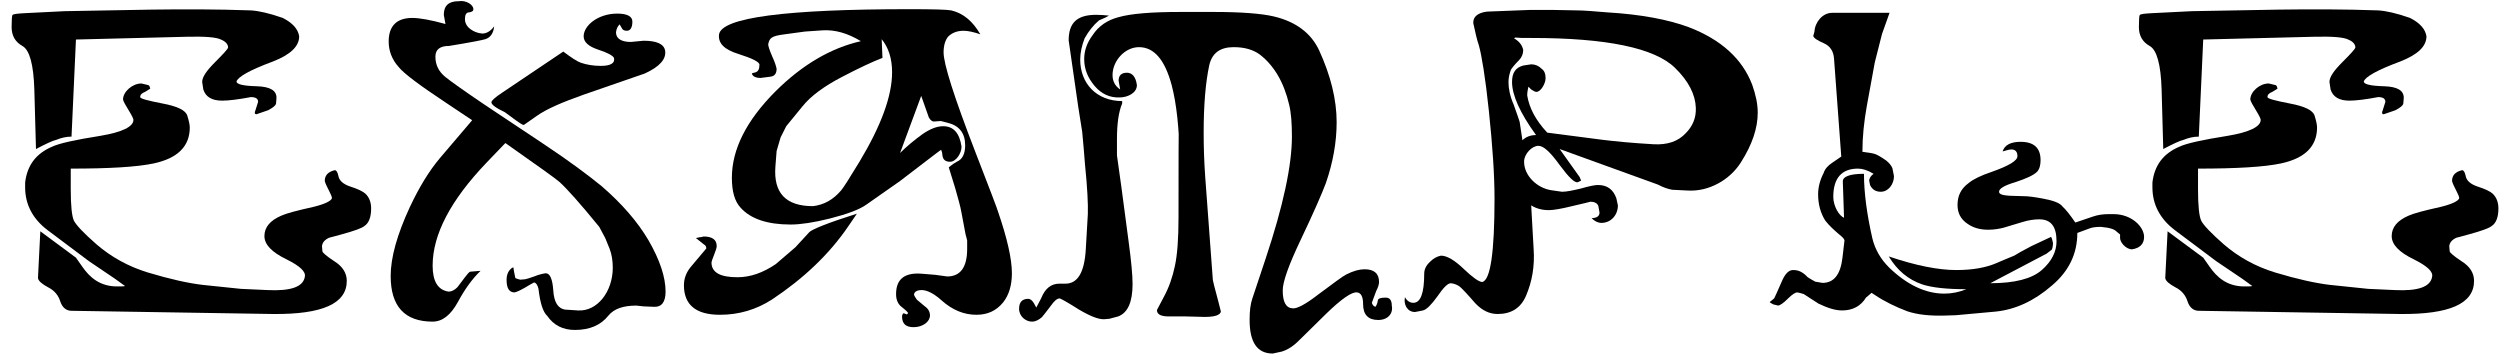 <?xml version="1.0" encoding="utf-8"?>
<svg xmlns="http://www.w3.org/2000/svg" xmlns:xlink="http://www.w3.org/1999/xlink" width="450.576pt" height="63.72pt" viewBox="0 0 450.576 63.72" version="1.1">
<defs>
<g>
<symbol overflow="visible" id="glyph0-0">
<path style="stroke:none;" d="M 4.531 0 L 31.531 0 L 31.531 -60.625 L 4.531 -60.625 Z M 9 -4.531 L 9 -56.156 L 27 -56.156 L 27 -4.531 Z M 9 -4.531" />
</symbol>
<symbol overflow="visible" id="glyph0-1">
<path style="stroke:none;" d="M 27.281 -54.859 L 11.656 -54.578 L 4.469 -54.219 C 3.094 -54.141 2.375 -54.078 2.234 -53.859 C 2.156 -53.719 2.094 -52.984 2.094 -51.703 C 2.094 -50.188 2.734 -49.031 4.031 -48.312 C 5.328 -47.594 6.047 -45 6.188 -40.469 L 6.484 -29.734 C 8.281 -30.672 9.5 -31.25 10.156 -31.391 C 11.016 -31.75 11.953 -31.969 12.891 -31.969 L 13.688 -49.469 L 33.703 -49.969 C 36.938 -50.047 38.953 -49.891 39.812 -49.469 C 40.688 -49.109 41.109 -48.594 41.109 -48.031 C 41.047 -47.734 40.25 -46.875 38.734 -45.359 C 37.219 -43.844 36.438 -42.703 36.438 -41.828 L 36.641 -40.469 C 37.078 -39.094 38.234 -38.453 40.031 -38.453 C 41.188 -38.453 42.906 -38.656 45.219 -39.094 C 46.078 -39.094 46.516 -38.812 46.516 -38.234 L 46.016 -36.641 C 45.938 -36.5 45.938 -36.438 45.938 -36.359 C 45.859 -36.141 46.016 -36 46.219 -36 L 48.312 -36.719 C 49.25 -37.219 49.688 -37.578 49.75 -37.938 L 49.828 -38.875 C 49.891 -40.25 48.75 -40.969 46.297 -41.047 C 43.844 -41.109 42.625 -41.406 42.625 -41.906 C 42.906 -42.766 45.078 -43.984 49.172 -45.5 C 52.344 -46.734 53.922 -48.234 53.922 -50.047 C 53.719 -51.344 52.781 -52.422 50.969 -53.359 C 48.531 -54.219 46.578 -54.641 45.219 -54.719 C 39.094 -54.938 33.125 -54.938 27.281 -54.859 Z M 26.422 -41.328 L 25.484 -41.547 C 23.828 -41.547 22.172 -40.031 22.172 -38.656 C 22.25 -38.297 22.609 -37.656 23.188 -36.719 C 23.766 -35.781 24.047 -35.203 24.047 -34.984 C 24.047 -33.766 22.031 -32.766 18.078 -32.109 C 13.531 -31.391 10.656 -30.75 9.438 -30.172 C 6.484 -28.938 4.891 -26.781 4.531 -23.688 L 4.531 -22.828 C 4.531 -19.734 5.906 -17.141 8.562 -15.125 L 16.062 -9.5 L 20.734 -6.344 L 22.531 -5.047 C 22.312 -4.969 21.891 -4.969 21.094 -4.969 C 17.922 -4.969 16.125 -6.703 14.906 -8.422 L 13.688 -10.156 L 7.266 -14.906 L 6.844 -6.484 C 6.906 -5.969 7.562 -5.406 8.641 -4.828 C 9.797 -4.25 10.516 -3.391 10.875 -2.234 C 11.234 -1.156 11.953 -0.578 12.891 -0.578 L 49.25 0 C 58.109 0.078 62.5 -1.875 62.5 -5.969 C 62.5 -7.344 61.781 -8.562 60.266 -9.5 C 58.828 -10.438 58.109 -11.094 58.109 -11.297 L 58.031 -12.234 C 58.109 -12.891 58.531 -13.391 59.328 -13.75 C 59.406 -13.75 60.125 -13.969 61.484 -14.328 C 63.859 -14.969 65.234 -15.484 65.656 -15.844 C 66.453 -16.344 66.891 -17.422 66.891 -19.016 C 66.891 -20.156 66.531 -21.031 65.875 -21.672 C 65.375 -22.109 64.516 -22.531 63.141 -22.969 C 61.844 -23.406 61.125 -24.047 60.984 -24.906 C 60.844 -25.562 60.625 -25.922 60.344 -25.922 C 59.109 -25.625 58.531 -24.984 58.531 -23.969 C 58.75 -23.047 59.828 -21.453 59.828 -20.875 C 59.688 -20.375 58.531 -19.797 56.453 -19.297 C 53.5 -18.641 51.625 -18.141 50.688 -17.719 C 48.672 -16.844 47.656 -15.625 47.656 -14.047 C 47.656 -12.531 48.953 -11.156 51.625 -9.859 C 54.078 -8.641 55.156 -7.625 54.938 -6.703 C 54.641 -4.891 52.422 -4.109 48.234 -4.312 L 43.422 -4.531 L 36.5 -5.25 C 33.984 -5.547 30.672 -6.266 26.641 -7.484 C 23.109 -8.562 20.016 -10.297 17.422 -12.531 C 15.047 -14.609 13.688 -16.062 13.312 -16.844 C 12.953 -17.641 12.75 -19.516 12.75 -22.469 L 12.75 -26.203 C 19.734 -26.203 24.703 -26.5 27.719 -27.141 C 32.047 -28.078 34.203 -30.234 34.203 -33.625 C 34.203 -34.062 34.062 -34.781 33.766 -35.719 C 33.484 -36.719 31.969 -37.438 29.297 -37.938 C 26.641 -38.453 25.266 -38.812 25.266 -39.094 C 25.266 -39.531 25.562 -39.812 26.141 -40.031 L 27.078 -40.609 L 27 -40.891 C 26.922 -41.109 26.922 -41.25 26.422 -41.328 Z M 26.422 -41.328" />
</symbol>
<symbol overflow="visible" id="glyph0-2">
<path style="stroke:none;" d="M 15.484 -56.375 C 13.688 -56.375 12.812 -55.578 12.812 -53.922 L 13.109 -52.266 C 10.516 -52.984 8.5 -53.359 7.125 -53.359 C 4.312 -53.359 2.875 -51.906 2.875 -49.109 C 2.875 -47.453 3.453 -45.859 4.688 -44.5 C 5.609 -43.344 8.5 -41.188 13.172 -38.094 L 17.922 -34.922 L 12.094 -28.078 C 10.156 -25.781 8.359 -22.828 6.703 -19.297 C 4.391 -14.328 3.234 -10.156 3.234 -6.844 C 3.234 -1.375 5.766 1.375 10.797 1.375 C 12.531 1.375 14.047 0.219 15.344 -2.156 C 16.625 -4.531 18 -6.406 19.438 -7.781 L 17.562 -7.625 C 17.359 -7.562 17.062 -7.203 16.562 -6.547 L 15.266 -4.828 C 14.766 -4.312 14.188 -4.031 13.688 -4.031 C 11.734 -4.312 10.797 -5.906 10.797 -8.719 C 10.797 -14.328 14.047 -20.516 20.516 -27.281 L 23.906 -30.812 C 29.734 -26.719 32.969 -24.406 33.625 -23.828 C 34.984 -22.609 37.375 -19.938 40.828 -15.703 L 41.906 -13.688 L 42.703 -11.734 C 43.062 -10.797 43.266 -9.641 43.266 -8.359 C 43.266 -4.031 40.469 -0.438 37.016 -0.641 L 34.625 -0.797 C 33.406 -1.016 32.688 -2.094 32.547 -4.172 C 32.406 -6.266 31.969 -7.344 31.172 -7.344 C 30.672 -7.266 29.953 -7.125 29.094 -6.766 C 28.297 -6.484 27.859 -6.344 27.5 -6.266 L 26.641 -6.188 C 26.141 -6.266 25.844 -6.406 25.703 -6.484 L 25.484 -7.562 L 25.344 -8.422 L 25.062 -8.281 C 24.406 -7.781 24.125 -7.062 24.125 -6.125 C 24.125 -4.609 24.625 -3.891 25.562 -3.891 C 25.922 -3.953 26.562 -4.25 27.438 -4.75 C 28.297 -5.25 28.875 -5.609 29.094 -5.688 C 29.453 -5.609 29.734 -5.188 29.875 -4.531 C 30.172 -2.016 30.672 -0.359 31.469 0.359 C 32.609 2.016 34.266 2.875 36.438 2.875 C 39.094 2.875 41.109 2.016 42.484 0.281 C 43.484 -0.938 45.141 -1.516 47.516 -1.516 L 48.812 -1.375 L 50.688 -1.297 C 52.062 -1.219 52.781 -2.156 52.781 -4.031 C 52.781 -6.625 51.766 -9.719 49.688 -13.312 C 47.734 -16.625 44.922 -19.875 41.25 -23.047 C 38.875 -24.984 35.422 -27.578 30.75 -30.672 L 19.938 -37.875 C 16.422 -40.25 14.109 -41.906 13.109 -42.703 C 11.875 -43.703 11.297 -44.922 11.297 -46.375 C 11.297 -47.656 12.094 -48.312 13.75 -48.312 C 17.719 -48.953 19.875 -49.391 20.297 -49.531 C 21.234 -49.828 21.75 -50.609 21.891 -51.844 C 21.234 -50.969 20.516 -50.547 19.734 -50.547 C 18.938 -50.609 18.219 -50.906 17.719 -51.266 C 16.984 -51.766 16.625 -52.422 16.625 -53.141 C 16.625 -53.922 16.844 -54.359 17.359 -54.359 C 17.859 -54.438 18.141 -54.578 18.141 -54.938 C 18.141 -55.734 16.844 -56.594 15.484 -56.375 Z M 34.344 -47.297 L 23.328 -39.891 C 22.031 -39.031 21.391 -38.453 21.391 -38.156 C 21.391 -37.734 22.172 -37.156 23.828 -36.359 L 25.781 -34.922 C 26.281 -34.562 26.719 -34.266 27 -34.125 C 27.078 -34.125 27.141 -34.125 27.219 -34.062 L 29.594 -35.719 C 31.312 -36.938 34.125 -38.156 38.016 -39.531 L 49.031 -43.344 C 51.703 -44.562 52.922 -45.938 52.703 -47.453 C 52.484 -48.672 51.188 -49.25 48.812 -49.25 L 46.516 -49.031 C 44.859 -49.031 43.844 -49.609 43.844 -50.766 C 43.922 -51.406 44.141 -51.844 44.5 -52.203 L 45 -51.344 C 45.219 -51.125 45.438 -51.047 45.797 -51.047 C 46.438 -51.047 46.797 -51.625 46.797 -52.703 C 46.797 -53.641 45.859 -54.141 44.062 -54.141 C 40.609 -54.141 38.016 -51.984 38.016 -50.047 C 38.016 -49.031 38.875 -48.234 40.609 -47.656 C 42.344 -47.094 43.266 -46.578 43.484 -46.156 C 43.703 -45.219 42.906 -44.719 41.109 -44.719 C 39.75 -44.719 38.594 -44.922 37.516 -45.281 C 36.859 -45.5 35.781 -46.219 34.344 -47.297 Z M 34.344 -47.297" />
</symbol>
<symbol overflow="visible" id="glyph0-3">
<path style="stroke:none;" d="M 41.688 -54.938 C 19.219 -54.938 7.781 -53.422 7.266 -50.406 C 7.062 -48.812 8.203 -47.656 10.734 -46.875 C 13.25 -46.078 14.547 -45.438 14.547 -44.922 C 14.547 -43.266 13.531 -43.625 13.172 -43.344 C 13.312 -42.844 13.828 -42.547 14.766 -42.547 L 16.484 -42.766 C 17.281 -42.844 17.641 -43.344 17.641 -44.203 C 17.562 -44.562 17.359 -45.359 16.844 -46.438 C 16.344 -47.594 16.125 -48.312 16.125 -48.594 C 16.344 -49.75 16.703 -50.109 19.078 -50.406 L 22.75 -50.906 L 25.922 -51.125 C 28.156 -51.266 30.453 -50.609 32.828 -49.172 C 27.438 -47.953 22.25 -44.922 17.422 -40.109 C 12.172 -34.844 9.578 -29.656 9.578 -24.547 C 9.578 -22.109 10.078 -20.297 11.156 -19.156 C 12.953 -17.141 15.984 -16.125 20.156 -16.125 C 21.953 -16.125 24.344 -16.484 27.219 -17.203 C 30.312 -18 32.547 -18.797 33.844 -19.734 L 39.891 -23.969 L 43.562 -26.781 C 46.016 -28.656 47.234 -29.594 47.297 -29.594 C 47.453 -29.234 47.516 -28.938 47.516 -28.656 C 47.594 -27.859 48.031 -27.438 48.891 -27.438 C 49.969 -27.438 50.969 -28.938 50.969 -30.172 C 50.609 -32.609 49.531 -33.844 47.656 -33.844 C 46.516 -33.844 45.281 -33.344 43.922 -32.406 C 42.406 -31.312 41.047 -30.172 39.891 -29.016 L 43.703 -39.312 L 45.078 -35.422 C 45.359 -34.922 45.719 -34.625 46.156 -34.703 L 47.234 -34.781 L 48.391 -34.484 C 50.547 -33.984 51.625 -32.609 51.625 -30.391 C 51.625 -28.875 51.125 -27.859 50.109 -27.438 C 49.609 -27.141 49.25 -26.922 49.031 -26.719 C 49.031 -26.719 48.75 -26.5 48.672 -26.422 L 49.828 -22.688 C 50.328 -20.875 50.766 -19.438 50.969 -18.219 L 51.703 -14.328 C 51.844 -13.891 51.906 -13.531 51.984 -13.25 L 51.984 -11.734 C 51.984 -8.422 50.766 -6.766 48.391 -6.766 L 46.219 -7.062 L 43.703 -7.266 C 40.688 -7.484 39.172 -6.266 39.172 -3.594 C 39.172 -2.516 39.531 -1.734 40.25 -1.219 C 40.688 -0.859 41.047 -0.578 41.328 -0.219 C 41.328 -0.141 41.25 0 41.109 0.078 L 40.531 -0.141 C 40.312 0 40.25 0.219 40.25 0.578 C 40.312 1.797 40.969 2.375 42.344 2.375 C 43.984 2.375 45.281 1.375 45.281 0.281 C 45.281 -0.359 45 -0.938 44.359 -1.375 L 42.906 -2.594 C 42.547 -3.094 42.406 -3.391 42.406 -3.531 C 42.484 -4.031 42.984 -4.312 43.781 -4.312 C 44.781 -4.312 46.016 -3.672 47.375 -2.453 C 49.312 -0.719 51.406 0.141 53.641 0.141 C 55.656 0.141 57.234 -0.578 58.469 -2.094 C 59.547 -3.453 60.047 -5.25 60.047 -7.344 C 60.047 -9.938 59.188 -13.688 57.531 -18.5 C 57.391 -19.016 56.016 -22.609 53.422 -29.297 C 49.609 -39.172 47.734 -45.078 47.734 -47.156 C 47.734 -48.391 48.031 -49.312 48.531 -49.969 C 49.25 -50.688 50.188 -51.047 51.344 -51.047 C 52.125 -51.047 53.141 -50.828 54.359 -50.406 C 52.984 -52.781 51.266 -54.219 49.109 -54.719 C 48.453 -54.859 46.016 -54.938 41.688 -54.938 Z M 30.531 -15.766 L 32.109 -18.078 C 26.859 -16.422 24.047 -15.266 23.547 -14.766 L 21.031 -12.031 L 17.5 -9 C 15.188 -7.422 12.891 -6.625 10.578 -6.625 C 7.484 -6.625 5.906 -7.484 5.906 -9.281 C 5.969 -9.859 6.844 -11.594 6.844 -12.234 C 6.844 -13.391 6.047 -13.969 4.469 -13.969 C 4.25 -13.891 4.031 -13.828 3.75 -13.828 L 3.094 -13.688 L 4.469 -12.594 C 4.828 -12.391 4.969 -12.172 4.969 -11.812 L 2.234 -8.562 C 1.375 -7.562 0.938 -6.406 0.938 -5.188 C 0.938 -1.656 3.094 0.141 7.422 0.141 C 10.875 0.141 13.969 -0.797 16.781 -2.594 C 22.531 -6.406 27.141 -10.797 30.531 -15.766 Z M 36.719 -46.156 L 36.578 -49.531 C 37.797 -48.031 38.453 -46.078 38.453 -43.562 C 38.453 -39.312 36.5 -33.984 32.609 -27.5 C 30.812 -24.547 29.734 -22.828 29.297 -22.312 C 27.859 -20.594 26.141 -19.656 24.188 -19.438 C 19.297 -19.438 17.062 -21.812 17.422 -26.562 L 17.641 -29.375 L 18.359 -31.828 L 19.375 -33.844 L 22.312 -37.438 C 23.828 -39.312 26.203 -41.047 29.375 -42.703 C 32.547 -44.359 34.984 -45.5 36.719 -46.156 Z M 36.719 -46.156" />
</symbol>
<symbol overflow="visible" id="glyph0-4">
<path style="stroke:none;" d="M 28.516 -54.438 C 23.328 -54.438 19.578 -54.141 17.359 -53.5 C 15.344 -52.984 13.75 -51.906 12.672 -50.25 C 11.656 -48.891 11.156 -47.453 11.156 -45.938 C 11.156 -44.141 11.812 -42.547 13.031 -41.109 C 14.25 -39.672 15.766 -38.953 17.562 -39.031 C 18.938 -39.031 20.656 -39.812 20.656 -41.25 C 20.453 -42.766 19.797 -43.484 18.859 -43.484 C 17.859 -43.484 17.359 -42.984 17.359 -42.047 L 17.641 -40.469 C 16.703 -41.109 16.266 -41.969 16.266 -43.062 C 16.266 -45.641 18.5 -48.094 21.031 -48.094 C 23.766 -48.094 25.703 -45.797 26.922 -41.25 C 27.797 -37.938 28.297 -33.406 28.375 -27.578 C 28.219 -40.75 28.156 -37.375 28.156 -17.359 C 28.156 -13.531 27.938 -10.656 27.5 -8.641 C 27.078 -6.625 26.422 -4.75 25.484 -3.031 C 24.703 -1.516 24.266 -0.719 24.266 -0.719 C 24.266 0.078 24.984 0.438 26.422 0.438 L 29.453 0.438 L 31.891 0.5 C 33.266 0.578 34.344 0.5 34.984 0.281 C 35.5 0.078 35.781 -0.141 35.781 -0.5 L 35.281 -2.453 C 34.625 -4.828 34.344 -6.047 34.344 -6.125 L 32.969 -24.703 C 32.766 -27.5 32.688 -30.172 32.688 -32.688 C 32.688 -37.797 33.047 -41.828 33.703 -44.859 C 34.203 -47.016 35.641 -48.094 38.094 -48.094 C 40.031 -48.094 41.609 -47.656 42.844 -46.734 C 45.359 -44.781 47.156 -41.766 48.094 -37.734 C 48.453 -36.281 48.594 -34.344 48.594 -31.969 C 48.594 -26.781 47.016 -19.438 43.844 -9.938 L 41.469 -2.812 C 41.109 -1.797 40.969 -0.5 40.969 1.078 C 40.969 5.109 42.344 7.125 45.141 7.125 L 46.797 6.766 C 47.516 6.547 48.312 6.125 49.109 5.469 C 49.25 5.406 51.125 3.531 54.719 0 C 57.531 -2.734 59.406 -4.031 60.344 -3.891 C 61.062 -3.812 61.422 -3.094 61.422 -1.797 C 61.422 0.141 62.359 1.078 64.156 1.078 C 65.875 1.078 66.891 -0.078 66.594 -1.516 C 66.594 -2.453 66.234 -2.953 65.516 -2.953 C 64.578 -2.953 64.156 -2.812 64.078 -2.453 C 64.016 -1.938 63.859 -1.578 63.641 -1.297 C 63.359 -1.375 63.141 -1.578 63 -2.016 L 63.797 -4.172 C 64.156 -4.828 64.297 -5.406 64.297 -5.766 C 64.297 -7.266 63.438 -8.062 61.703 -8.062 C 60.766 -8.062 59.688 -7.781 58.391 -7.125 C 57.812 -6.844 56.156 -5.609 53.359 -3.531 C 51.125 -1.797 49.531 -0.938 48.75 -1.016 C 47.516 -1.078 46.938 -2.156 46.938 -4.25 C 46.938 -5.828 48.031 -8.859 50.188 -13.391 C 52.484 -18.219 54 -21.672 54.719 -23.609 C 56.016 -27.359 56.656 -31.031 56.656 -34.562 C 56.656 -38.656 55.578 -42.984 53.5 -47.516 C 52.062 -50.609 49.312 -52.703 45.281 -53.641 C 43.125 -54.141 39.531 -54.438 34.484 -54.438 Z M 13.312 -53.922 C 9.797 -53.922 8.359 -52.422 8.359 -49.312 L 10.078 -37.375 L 10.797 -32.828 C 11.016 -30.672 11.156 -28.734 11.297 -27 C 11.734 -22.75 11.875 -19.734 11.812 -18 L 11.453 -11.812 C 11.234 -7.562 10.016 -5.469 7.781 -5.469 L 6.703 -5.469 C 5.188 -5.469 4.109 -4.609 3.391 -2.812 L 2.516 -1.156 C 2.453 -1.156 1.938 -2.734 1.078 -2.734 C 0 -2.734 -0.578 -2.156 -0.578 -0.938 C -0.578 0.438 0.641 1.375 1.734 1.375 C 2.375 1.375 2.953 1.078 3.531 0.578 C 3.672 0.438 4.172 -0.219 5.109 -1.438 C 5.766 -2.375 6.266 -2.812 6.766 -2.812 C 7.266 -2.594 8.422 -1.938 10.219 -0.797 C 12.312 0.438 13.828 1.016 14.828 0.938 L 15.703 0.859 L 17.281 0.438 C 19.016 -0.219 19.875 -2.156 19.875 -5.406 C 19.875 -6.906 19.656 -9.438 19.156 -13.109 L 17.859 -22.891 L 17.062 -28.578 L 17.062 -31.531 C 17.062 -34.266 17.359 -36.438 18 -37.938 L 18 -38.375 C 13.391 -38.375 10.438 -41.547 10.438 -45.859 C 10.438 -47.094 10.734 -48.391 11.234 -49.688 C 11.953 -50.969 12.812 -52.062 13.828 -52.922 L 14.969 -53.422 L 15.625 -53.781 C 14.828 -53.859 14.109 -53.922 13.312 -53.922 Z M 13.312 -53.922" />
</symbol>
<symbol overflow="visible" id="glyph0-5">
<path style="stroke:none;" d="M 39.75 -54.359 C 37.156 -54.578 35.359 -54.719 34.266 -54.719 L 30.172 -54.797 L 25.625 -54.797 L 18 -54.5 C 16.344 -54.281 15.484 -53.562 15.547 -52.422 C 15.906 -50.766 16.203 -49.391 16.562 -48.391 C 17.062 -46.578 17.719 -42.703 18.359 -36.578 C 19.016 -30.312 19.375 -25.062 19.375 -20.812 C 19.375 -11.094 18.641 -6.047 17.141 -5.766 C 16.484 -5.828 15.406 -6.625 13.891 -8.062 C 12.172 -9.719 10.797 -10.516 9.719 -10.516 C 9 -10.375 8.359 -10.016 7.781 -9.438 C 7.062 -8.781 6.703 -8.062 6.703 -7.266 C 6.703 -3.75 6.047 -2.016 4.75 -2.016 C 4.109 -2.016 3.594 -2.375 3.234 -3.031 C 2.953 -1.797 3.594 -0.359 5.047 -0.359 L 6.484 -0.641 C 7.125 -0.797 7.984 -1.656 9.078 -3.172 C 10.156 -4.75 10.938 -5.547 11.516 -5.547 C 12.172 -5.469 12.594 -5.25 12.953 -5.047 C 13.312 -4.828 14.328 -3.75 15.906 -1.938 C 17.141 -0.641 18.438 0 19.938 0 C 22.391 0 24.125 -1.078 25.062 -3.312 C 26.141 -5.828 26.641 -8.641 26.422 -11.734 L 25.984 -19.578 C 26.859 -19.016 27.938 -18.719 29.156 -18.719 C 29.953 -18.719 31.312 -18.938 33.344 -19.438 C 35.562 -19.938 36.641 -20.234 36.641 -20.234 C 37.438 -20.234 37.938 -19.938 38.094 -19.438 L 38.297 -18.281 C 38.297 -17.641 37.797 -17.281 36.859 -17.281 C 37.438 -16.703 38.016 -16.422 38.656 -16.422 C 40.312 -16.422 41.609 -17.781 41.609 -19.578 L 41.328 -20.875 C 40.75 -22.469 39.672 -23.25 38.016 -23.25 C 37.438 -23.25 36.438 -23.047 34.922 -22.609 C 33.406 -22.25 32.328 -22.031 31.531 -22.031 L 29.594 -22.312 C 27.078 -22.688 24.703 -24.906 24.703 -27.438 C 24.703 -28.875 26.141 -30.312 27.281 -30.312 C 28.219 -30.312 29.453 -29.156 31.109 -26.859 C 32.766 -24.625 33.844 -23.547 34.422 -23.766 L 34.984 -24.047 L 34.703 -24.703 L 31.109 -29.734 L 48.812 -23.328 C 49.75 -22.828 50.609 -22.531 51.406 -22.391 L 54.219 -22.25 C 57.953 -22.031 61.781 -24.125 63.797 -27.359 C 65.812 -30.531 66.812 -33.484 66.812 -36.281 C 66.812 -37.875 66.453 -39.531 65.812 -41.328 C 64.016 -46.016 60.188 -49.469 54.359 -51.703 C 50.688 -53.062 45.797 -54 39.75 -54.359 Z M 25.984 -49.75 C 39.594 -49.75 48.234 -47.953 51.906 -44.359 C 54.359 -41.969 55.578 -39.531 55.656 -37.156 C 55.734 -35.359 55.078 -33.844 53.859 -32.609 C 52.484 -31.109 50.547 -30.453 48.031 -30.594 C 44.203 -30.812 41.188 -31.109 38.875 -31.391 L 28.875 -32.688 C 26.781 -34.922 25.625 -37.156 25.266 -39.391 C 25.266 -39.891 25.344 -40.391 25.484 -40.969 L 25.984 -40.469 C 26.422 -40.172 26.719 -40.031 26.922 -40.031 C 27.719 -40.031 28.578 -41.547 28.578 -42.484 C 28.578 -43.266 28.375 -43.844 27.859 -44.203 C 27.359 -44.719 26.719 -45 25.984 -45 L 24.547 -44.781 C 23.188 -44.422 22.531 -43.484 22.531 -41.828 C 22.531 -39.453 23.969 -36.219 26.859 -32.25 C 25.922 -32.25 25.062 -31.969 24.406 -31.312 L 23.906 -34.625 C 23.828 -34.922 23.469 -35.922 22.828 -37.734 C 22.172 -39.234 21.891 -40.609 21.891 -41.766 C 21.891 -42.484 22.031 -43.203 22.312 -43.984 C 22.531 -44.359 22.969 -44.922 23.766 -45.719 C 24.266 -46.219 24.547 -46.875 24.547 -47.594 C 24.344 -48.531 23.766 -49.172 22.891 -49.688 L 23.109 -49.828 L 24.344 -49.75 Z M 25.984 -49.75" />
</symbol>
<symbol overflow="visible" id="glyph0-6">
<path style="stroke:none;" d="M 12.891 -45.938 L 14.188 -28.375 L 12.594 -27.281 C 11.812 -26.781 11.234 -26.141 11.016 -25.422 C 10.375 -24.188 10.016 -22.891 10.016 -21.594 C 10.016 -19.797 10.438 -18.219 11.297 -16.844 C 12.031 -15.906 12.891 -15.125 13.828 -14.328 C 14.469 -13.828 14.766 -13.469 14.766 -13.25 L 14.406 -10.156 C 14.047 -7.125 12.891 -5.609 10.797 -5.609 L 9.5 -5.828 C 8.922 -6.125 8.5 -6.406 8.141 -6.625 C 7.344 -7.484 6.547 -7.922 5.609 -7.922 C 4.75 -7.984 4.031 -7.266 3.391 -5.688 C 2.594 -3.891 2.156 -2.875 2.094 -2.812 L 1.297 -2.156 C 1.297 -2.094 1.516 -1.938 1.938 -1.734 L 2.812 -1.516 C 3.172 -1.578 3.75 -1.938 4.531 -2.734 C 5.328 -3.531 5.906 -3.891 6.266 -3.891 C 6.625 -3.812 6.984 -3.75 7.422 -3.594 L 10.078 -1.875 C 11.734 -1.078 13.109 -0.641 14.328 -0.641 C 16.266 -0.641 17.719 -1.438 18.641 -2.953 L 19.656 -3.812 L 20.297 -3.391 C 22.031 -2.234 23.969 -1.297 26.062 -0.5 C 27.938 0.141 30.234 0.359 32.906 0.281 L 34.844 0.219 L 42.047 -0.438 C 45.5 -0.797 48.891 -2.297 52.125 -5.109 C 55.219 -7.703 56.734 -10.875 56.734 -14.609 L 58.891 -15.406 C 59.406 -15.625 60.125 -15.703 60.984 -15.703 L 62.203 -15.547 C 62.859 -15.406 63.281 -15.266 63.578 -15.047 L 64.438 -14.328 L 64.438 -13.688 C 64.438 -12.891 65.516 -11.656 66.594 -11.656 C 68.047 -11.875 68.766 -12.672 68.766 -13.891 C 68.766 -15.703 66.531 -18 63.281 -18 L 62.359 -18 C 61.344 -18 60.406 -17.859 59.547 -17.562 L 56.375 -16.484 C 55.438 -17.859 54.641 -18.859 54 -19.438 C 53.562 -20.016 52.422 -20.453 50.469 -20.812 C 48.953 -21.094 47.875 -21.234 47.094 -21.234 L 44.5 -21.312 C 43.266 -21.391 42.625 -21.594 42.625 -22.031 C 42.625 -22.609 43.625 -23.188 45.578 -23.766 C 47.516 -24.406 48.812 -24.984 49.469 -25.625 C 49.891 -26.062 50.109 -26.781 50.109 -27.719 C 50.109 -29.953 48.891 -31.031 46.516 -31.031 C 44.719 -31.031 43.625 -30.453 43.266 -29.297 C 43.984 -29.516 44.5 -29.656 44.859 -29.656 C 45.578 -29.656 45.938 -29.234 45.938 -28.438 C 45.938 -27.641 44.422 -26.719 41.328 -25.625 C 39.391 -24.984 37.938 -24.266 37.156 -23.609 C 35.781 -22.609 35.141 -21.312 35.141 -19.656 C 35.141 -18.219 35.719 -17.062 36.938 -16.266 C 37.938 -15.547 39.172 -15.188 40.688 -15.188 C 41.688 -15.188 42.625 -15.344 43.422 -15.547 L 46.797 -16.562 C 47.953 -16.922 48.953 -17.062 49.891 -17.062 C 51.984 -17.062 52.984 -15.766 52.984 -13.109 C 52.984 -11.234 52.125 -9.5 50.328 -7.922 C 48.531 -6.344 45.438 -5.547 41.047 -5.547 L 51.188 -10.875 L 52.125 -11.594 C 52.266 -11.875 52.344 -12.312 52.344 -12.812 C 52.125 -13.891 51.984 -13.891 51.984 -13.891 L 48.453 -12.234 C 46.938 -11.453 45.938 -10.875 45.359 -10.516 C 44.141 -10.016 43.062 -9.578 42.266 -9.219 C 40.312 -8.359 37.875 -7.922 34.922 -7.922 C 31.688 -7.922 27.641 -8.719 22.75 -10.375 C 24.266 -7.844 26.281 -6.188 28.797 -5.328 C 30.594 -4.75 33.188 -4.469 36.719 -4.469 C 35.5 -3.953 34.125 -3.672 32.766 -3.672 C 29.375 -3.672 26.062 -5.25 22.828 -8.359 C 21.312 -9.859 20.297 -11.594 19.797 -13.609 C 18.797 -18 18.281 -21.891 18.281 -25.266 C 15.703 -25.266 14.406 -24.766 14.469 -23.828 L 14.688 -17.359 C 13.828 -17.641 12.75 -19.438 12.75 -21.094 C 12.75 -24.484 14.25 -26.203 17.203 -26.203 C 18 -26.203 18.938 -25.922 20.016 -25.266 C 19.516 -24.906 19.219 -24.484 19.219 -23.969 C 19.219 -23.969 19.297 -23.766 19.375 -23.25 C 19.734 -22.469 20.375 -22.031 21.312 -22.031 C 22.688 -22.031 23.688 -23.406 23.688 -24.844 L 23.406 -26.281 C 23.188 -26.781 22.828 -27.219 22.312 -27.641 C 21.391 -28.297 20.734 -28.656 20.375 -28.797 C 20.016 -28.938 19.219 -29.094 18 -29.234 C 18 -31.891 18.281 -34.625 18.797 -37.516 L 20.234 -45.359 L 21.531 -50.469 L 22.891 -54.281 L 12.531 -54.281 C 10.797 -54.281 9.438 -52.562 9.359 -50.906 L 9.141 -50.109 C 9.219 -49.75 9.859 -49.312 11.016 -48.812 C 12.172 -48.312 12.812 -47.375 12.891 -45.938 Z M 12.891 -45.938" />
</symbol>
</g>
<clipPath id="clip1">
<path d="M 2 0 L 450.574 0 L 450.574 63.719 L 2 63.719 Z M 2 0" />
</clipPath>
</defs>
<g id="surface1">
<g clip-path="url(#clip1)" clip-rule="nonzero">
<g style="fill:rgb(0%,0%,0%);fill-opacity:1;">
<use xlink:href="#glyph0-1" x="0" y="56.592" />
<use xlink:href="#glyph0-2" x="67.176" y="56.592" />
<use xlink:href="#glyph0-3" x="122.328" y="56.592" />
<use xlink:href="#glyph0-4" x="184.248" y="56.592" />
<use xlink:href="#glyph0-5" x="249.984" y="56.592" />
<use xlink:href="#glyph0-6" x="317.664" y="56.592" />
<use xlink:href="#glyph0-1" x="383.4" y="56.592" />
</g>
</g>
</g>
</svg>
